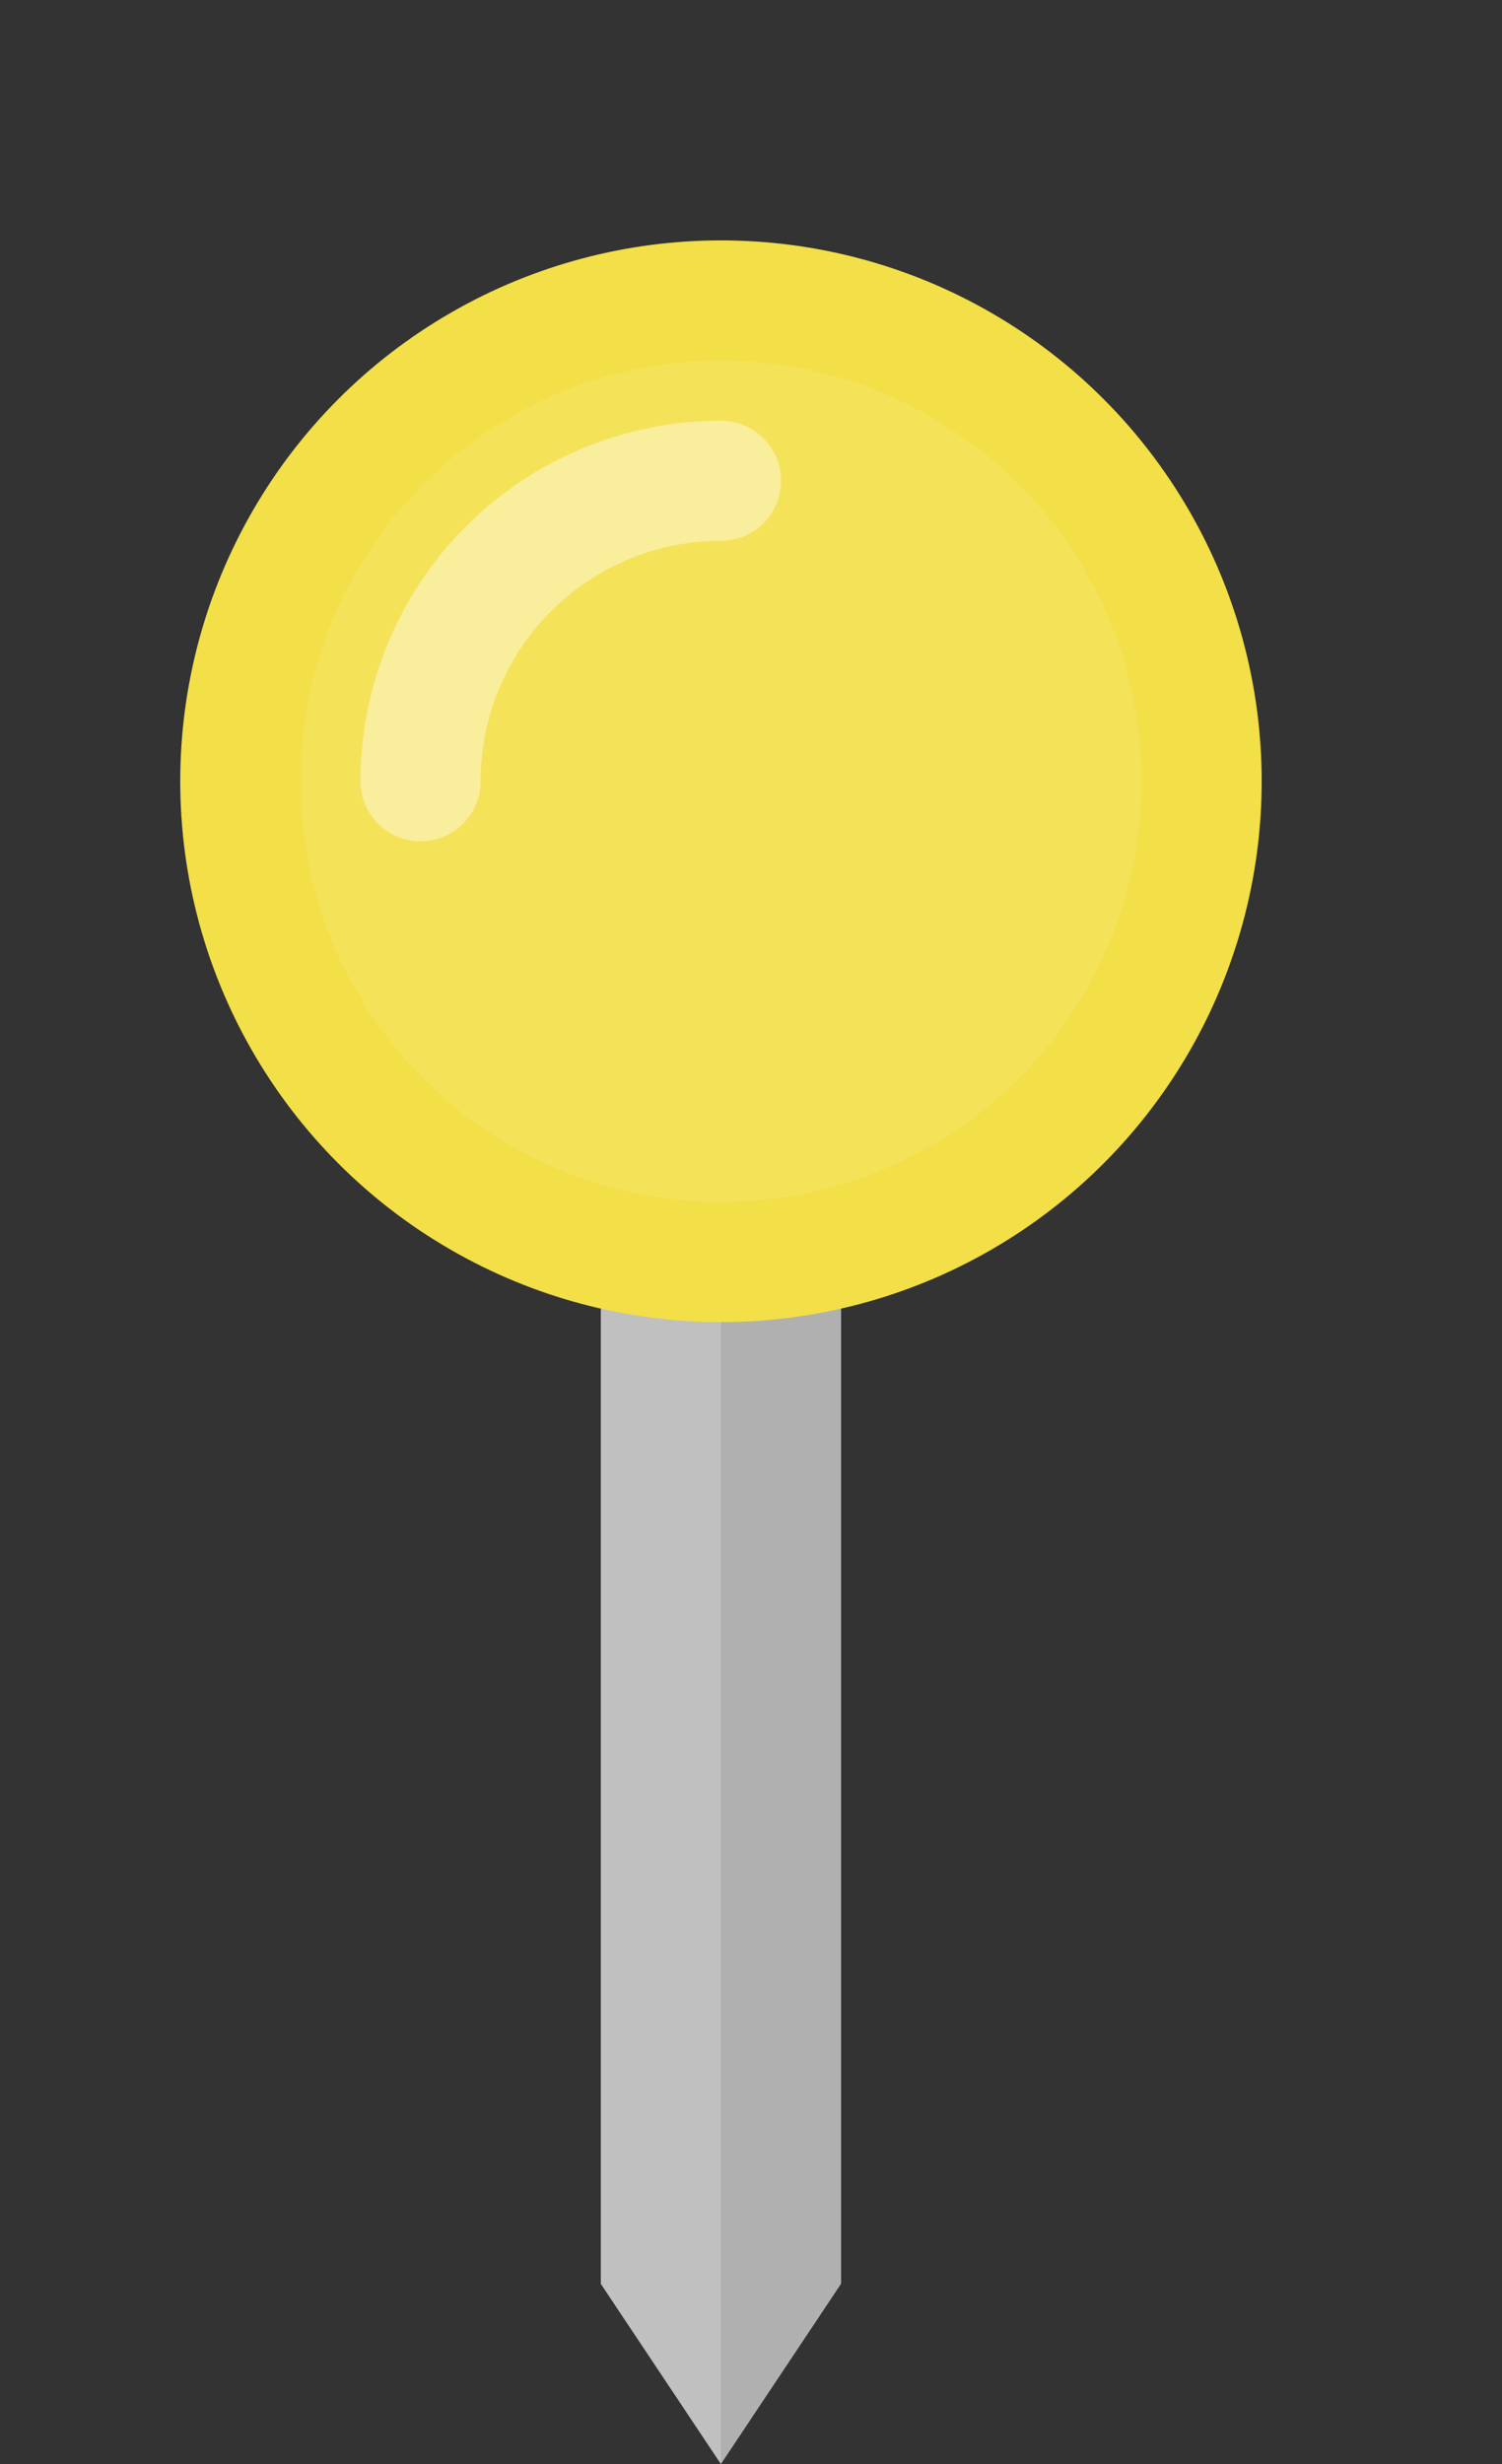 <svg xmlns="http://www.w3.org/2000/svg" viewBox="0 0 25 41" style="fill:rgb(243,223,71);">
	<rect x="0" y="0" width="25" height="41" fill="#333333" stroke="none"/>
	<path d="M 12,41 l -2,-3 l 0,-20 l 4,0 l 0,20 Z" style="fill: #b0b0b0;"/>
	<path d="M 12,41 l -2,-3 l 0,-20 l 2,0 Z" style="fill: #c0c0c0;"/>
	<circle cx="12" cy="13" r="9" />
	<circle cx="12" cy="13" r="7" style="fill: white; fill-opacity: .1"/>
	<path d="M 7,13 a 5,5,0,0,1,5,-5" style="stroke: white; stroke-opacity: .4;fill: none;stroke-linecap: round;stroke-width: 2;"/>
</svg>
